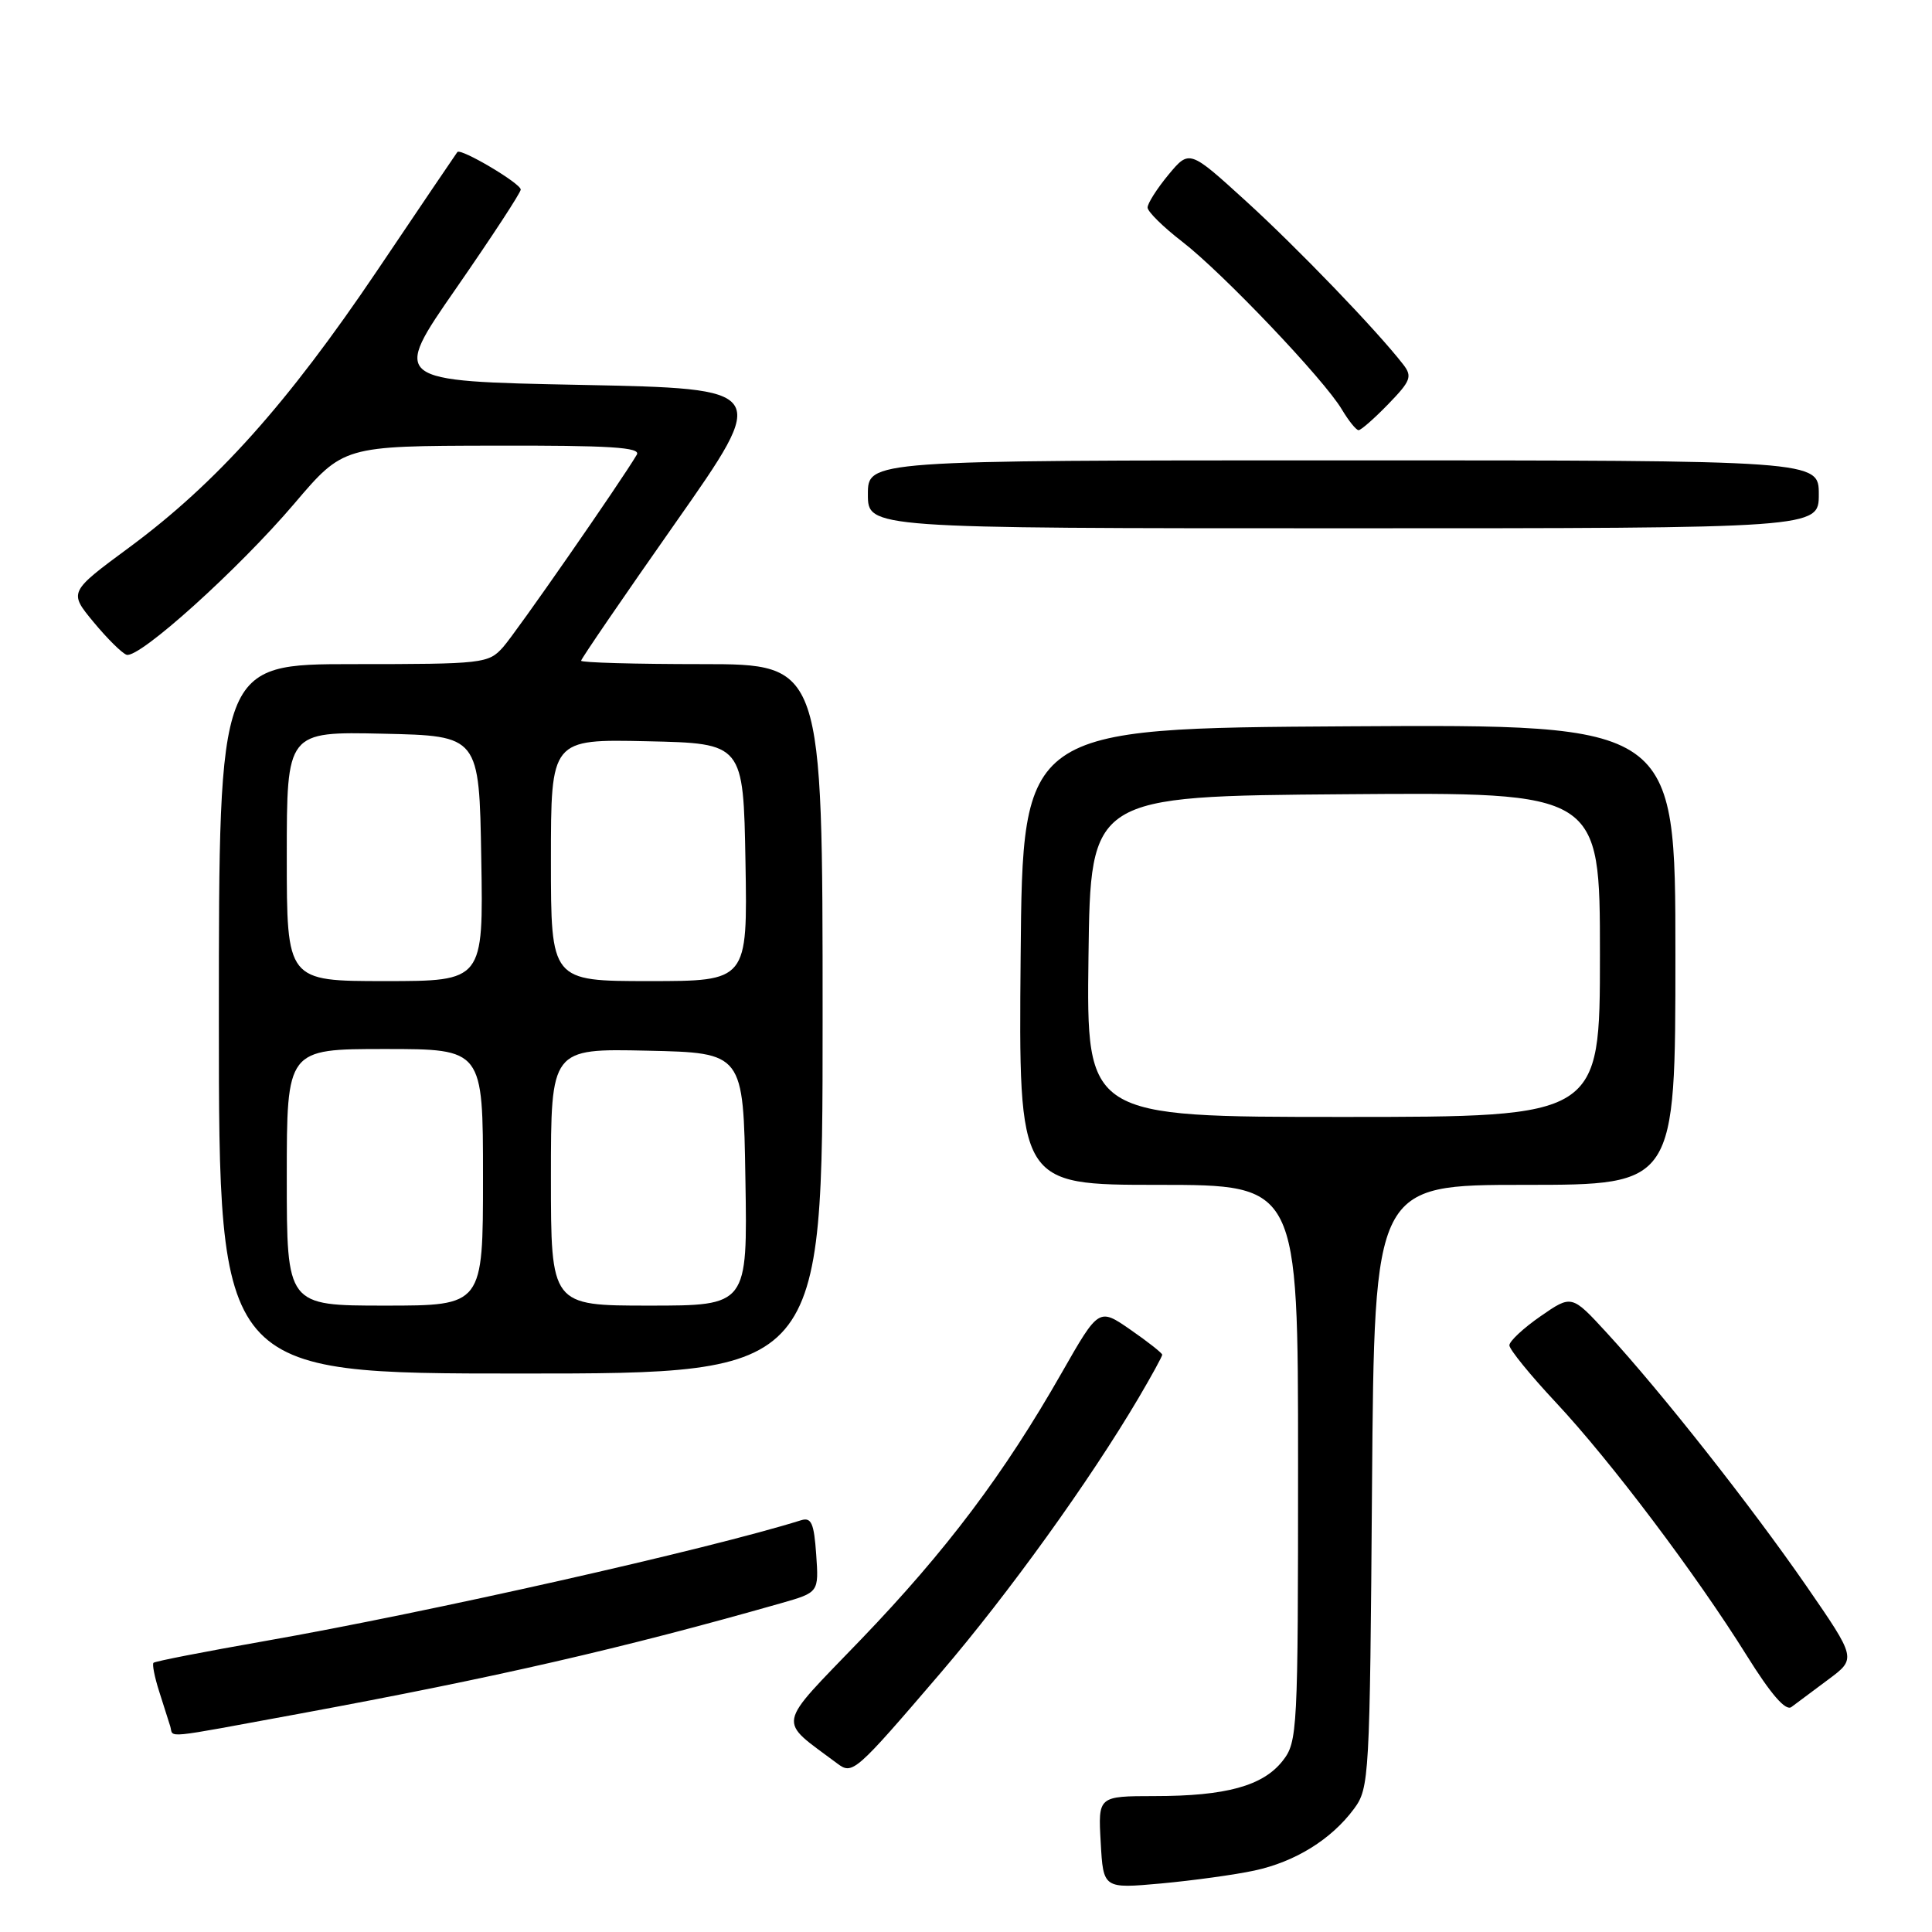 <?xml version="1.0" encoding="UTF-8" standalone="no"?>
<!DOCTYPE svg PUBLIC "-//W3C//DTD SVG 1.1//EN" "http://www.w3.org/Graphics/SVG/1.1/DTD/svg11.dtd" >
<svg xmlns="http://www.w3.org/2000/svg" xmlns:xlink="http://www.w3.org/1999/xlink" version="1.1" viewBox="0 0 256 256">
 <g >
 <path fill="currentColor"
d=" M 166.21 247.86 C 171.62 246.70 176.40 243.74 179.41 239.68 C 181.44 236.94 181.51 235.63 181.80 196.93 C 182.11 157.00 182.11 157.00 202.05 157.00 C 222.00 157.00 222.00 157.00 222.00 126.49 C 222.00 95.98 222.00 95.98 178.75 96.24 C 135.50 96.50 135.50 96.50 135.24 126.75 C 134.97 157.00 134.97 157.00 153.49 157.00 C 172.00 157.00 172.00 157.00 172.00 193.87 C 172.00 229.49 171.93 230.82 169.95 233.33 C 167.35 236.64 162.45 237.99 153.00 237.99 C 145.50 238.00 145.50 238.00 145.85 244.13 C 146.19 250.26 146.19 250.26 153.85 249.57 C 158.06 249.18 163.62 248.42 166.21 247.86 Z  M 124.66 221.64 C 133.63 211.16 144.40 196.20 150.88 185.21 C 152.60 182.29 154.00 179.73 154.00 179.51 C 154.00 179.29 152.11 177.80 149.80 176.20 C 145.60 173.29 145.60 173.29 140.69 181.89 C 133.03 195.33 125.38 205.48 114.12 217.20 C 102.68 229.10 102.95 227.68 110.94 233.67 C 112.97 235.19 113.28 234.92 124.66 221.64 Z  M 39.66 227.08 C 65.80 222.25 82.47 218.42 103.50 212.43 C 108.50 211.00 108.50 211.00 108.15 205.97 C 107.86 201.83 107.51 201.02 106.15 201.44 C 93.86 205.29 56.68 213.66 35.08 217.45 C 27.17 218.84 20.53 220.13 20.34 220.33 C 20.15 220.52 20.48 222.21 21.08 224.09 C 21.68 225.96 22.35 228.06 22.56 228.75 C 23.03 230.31 21.14 230.49 39.66 227.08 Z  M 242.25 222.55 C 245.99 219.77 245.99 219.77 239.34 210.13 C 232.01 199.53 220.13 184.46 212.91 176.61 C 208.26 171.55 208.26 171.55 204.13 174.41 C 201.86 175.98 200.00 177.72 200.00 178.26 C 200.00 178.80 202.77 182.21 206.16 185.83 C 213.42 193.59 224.74 208.61 231.46 219.38 C 234.66 224.51 236.61 226.76 237.37 226.19 C 237.99 225.72 240.19 224.08 242.25 222.55 Z  M 109.00 135.00 C 109.00 88.00 109.00 88.00 93.00 88.00 C 84.20 88.00 77.00 87.80 77.00 87.55 C 77.00 87.30 82.62 79.09 89.49 69.30 C 101.98 51.50 101.98 51.50 76.94 51.00 C 51.90 50.50 51.90 50.50 60.45 38.19 C 65.15 31.41 69.00 25.53 69.00 25.12 C 69.00 24.30 61.03 19.58 60.60 20.15 C 60.45 20.34 55.65 27.43 49.94 35.91 C 38.06 53.52 28.68 63.99 17.16 72.51 C 9.11 78.45 9.11 78.45 12.39 82.42 C 14.19 84.60 16.16 86.55 16.77 86.76 C 18.42 87.31 31.59 75.44 39.00 66.73 C 45.50 59.09 45.50 59.09 65.31 59.05 C 80.89 59.01 84.96 59.27 84.38 60.25 C 82.22 63.90 68.38 83.82 66.66 85.75 C 64.72 87.92 64.05 88.00 46.83 88.00 C 29.00 88.00 29.00 88.00 29.00 135.00 C 29.00 182.00 29.00 182.00 69.00 182.00 C 109.00 182.00 109.00 182.00 109.00 135.00 Z  M 241.00 65.50 C 241.00 61.00 241.00 61.00 178.00 61.00 C 115.00 61.00 115.00 61.00 115.00 65.50 C 115.00 70.00 115.00 70.00 178.00 70.00 C 241.00 70.00 241.00 70.00 241.00 65.50 Z  M 183.96 53.54 C 186.94 50.47 187.16 49.88 185.93 48.29 C 182.43 43.78 171.94 32.88 165.11 26.66 C 157.60 19.82 157.60 19.82 154.82 23.16 C 153.30 25.00 152.06 26.95 152.06 27.50 C 152.07 28.05 154.12 30.07 156.62 32.00 C 161.95 36.10 175.45 50.28 177.80 54.25 C 178.70 55.76 179.70 57.00 180.02 57.00 C 180.34 57.00 182.12 55.44 183.96 53.54 Z  M 144.23 126.75 C 144.50 105.50 144.50 105.50 178.25 105.24 C 212.00 104.97 212.00 104.97 212.00 126.49 C 212.00 148.00 212.00 148.00 177.98 148.00 C 143.96 148.00 143.96 148.00 144.23 126.75 Z  M 38.00 156.00 C 38.00 139.00 38.00 139.00 51.00 139.00 C 64.00 139.00 64.00 139.00 64.00 156.00 C 64.00 173.00 64.00 173.00 51.00 173.00 C 38.00 173.00 38.00 173.00 38.00 156.00 Z  M 73.00 155.97 C 73.00 138.94 73.00 138.94 85.75 139.22 C 98.50 139.50 98.50 139.50 98.77 156.25 C 99.05 173.00 99.05 173.00 86.02 173.00 C 73.00 173.00 73.00 173.00 73.00 155.97 Z  M 38.00 113.47 C 38.00 96.94 38.00 96.94 50.75 97.22 C 63.50 97.50 63.50 97.50 63.77 113.75 C 64.05 130.00 64.05 130.00 51.02 130.00 C 38.00 130.00 38.00 130.00 38.00 113.47 Z  M 73.00 113.97 C 73.00 97.94 73.00 97.94 85.75 98.22 C 98.50 98.50 98.50 98.50 98.78 114.25 C 99.05 130.00 99.05 130.00 86.03 130.00 C 73.00 130.00 73.00 130.00 73.00 113.97 Z "/>
</g>
</svg>